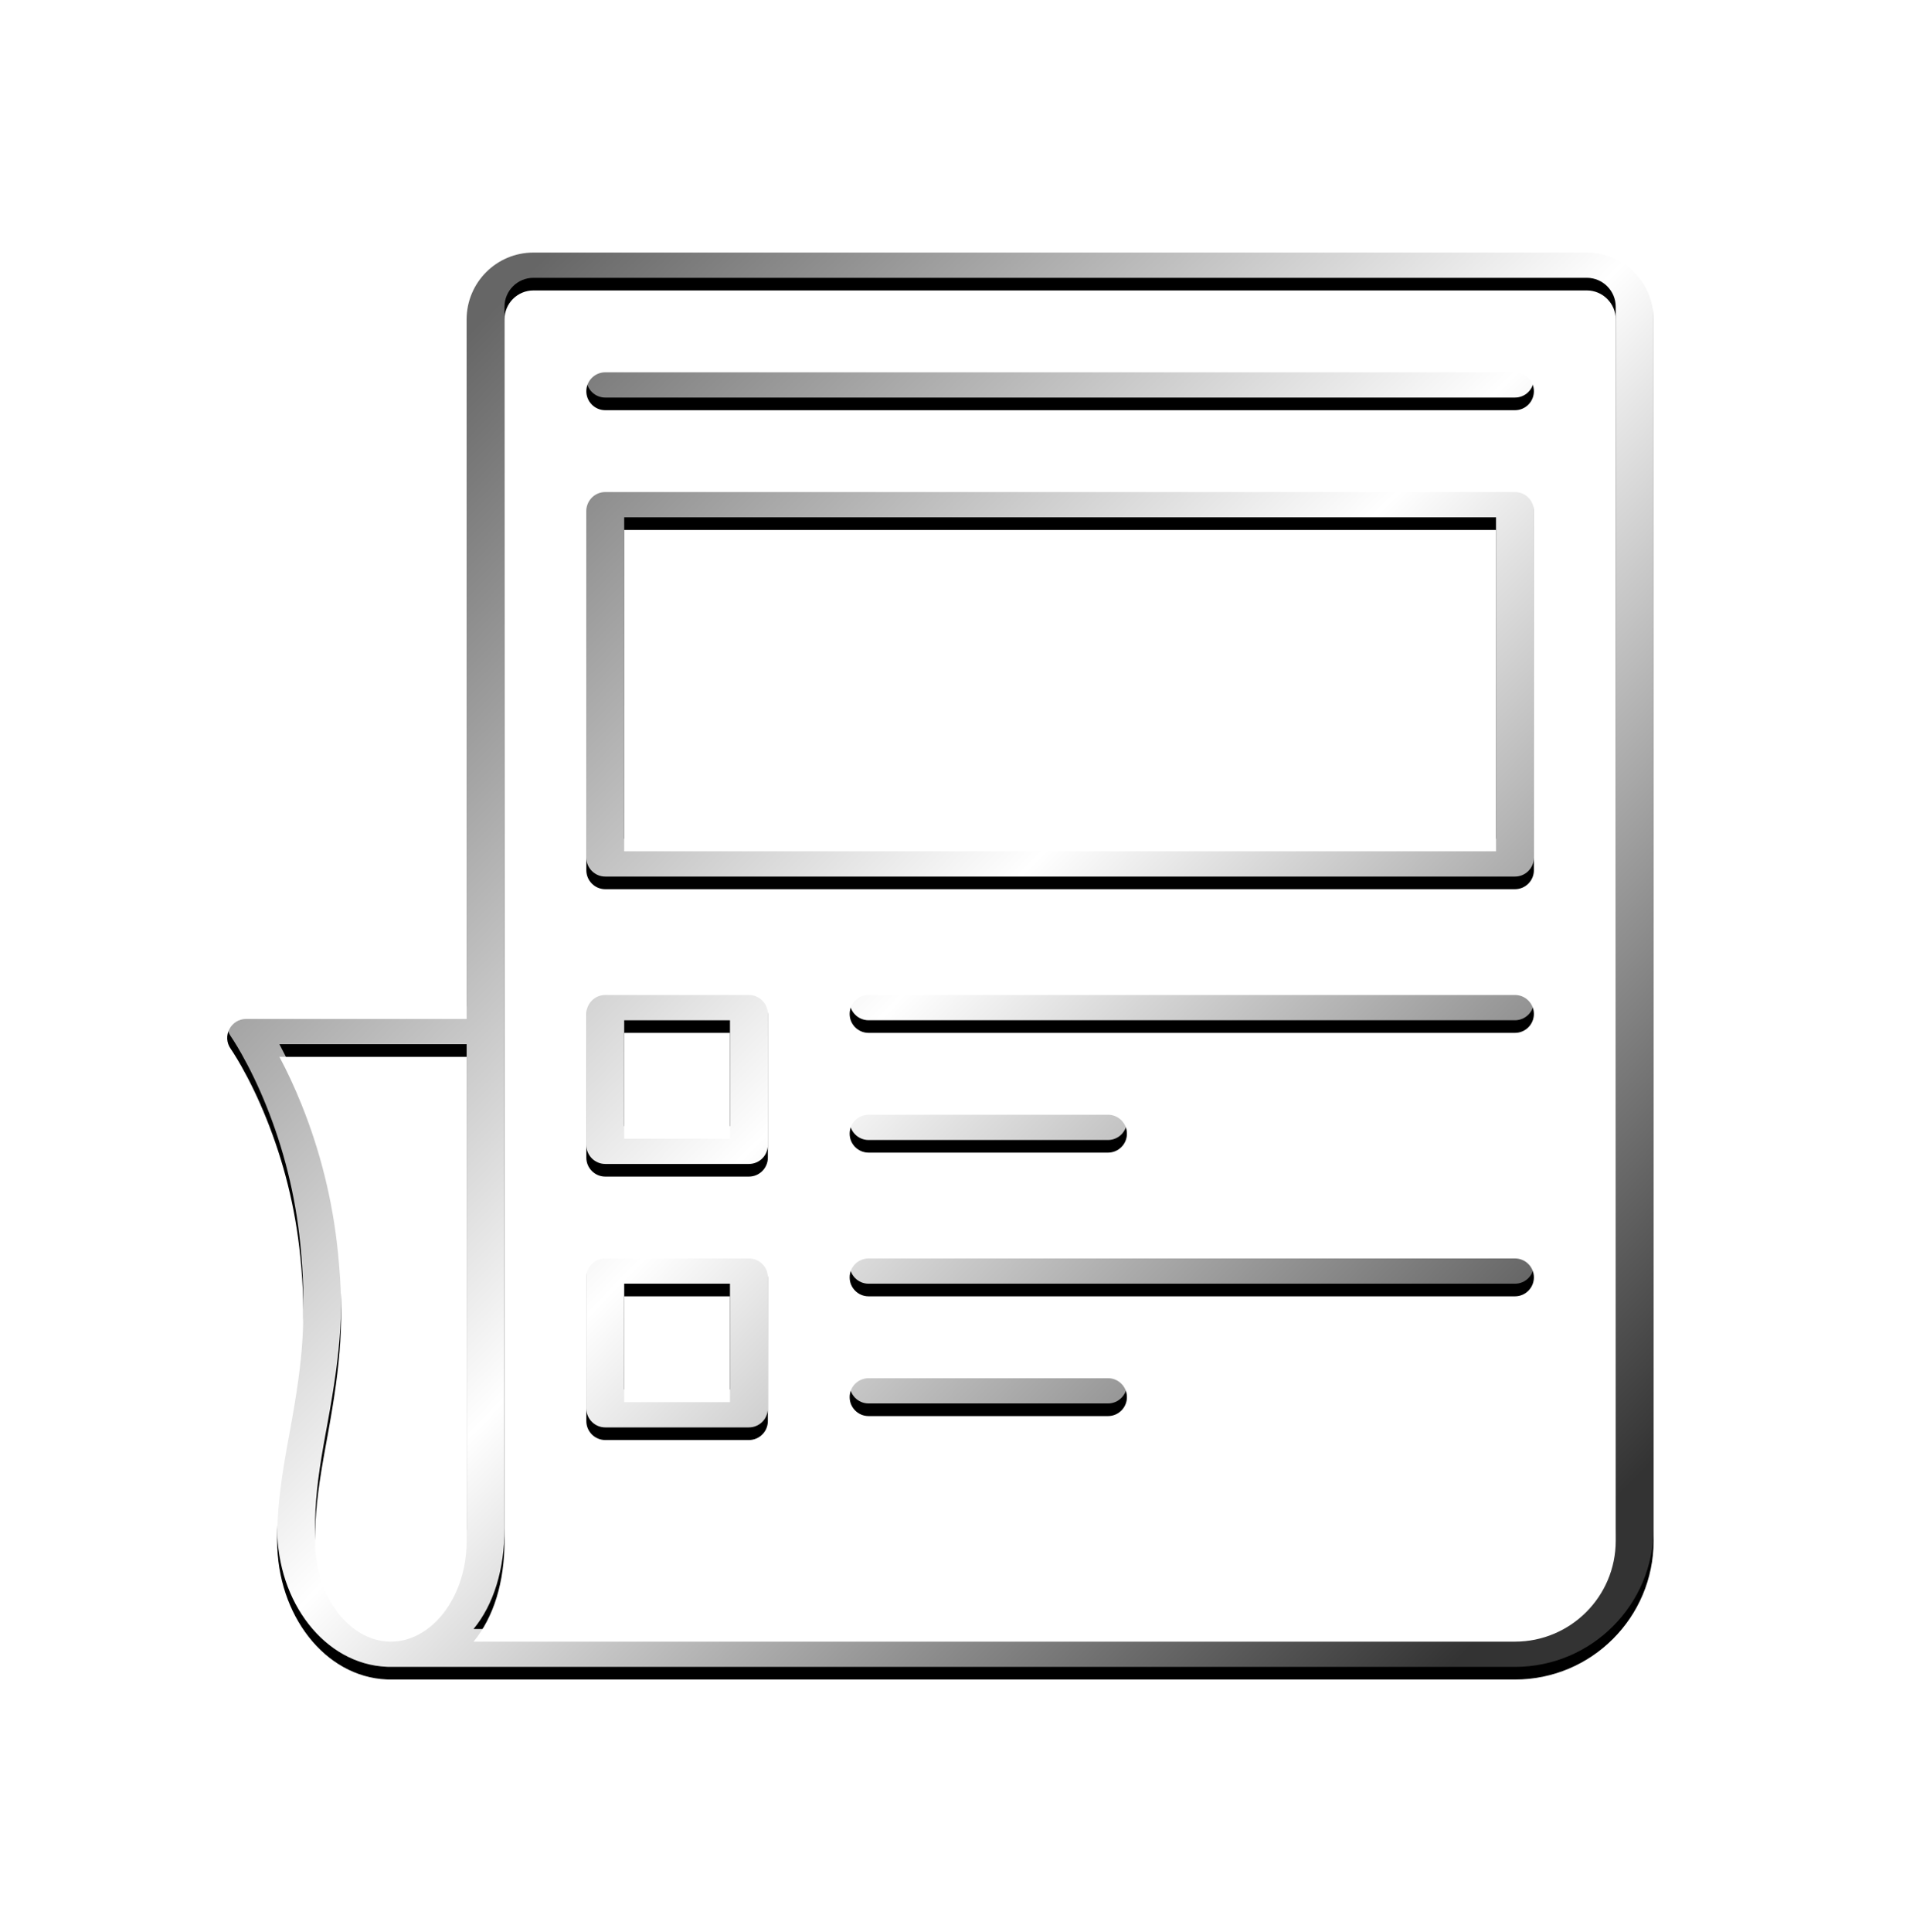 <?xml version="1.0" encoding="UTF-8" standalone="no"?>
<svg width="302px" height="306px" viewBox="0 0 302 306" version="1.1" xmlns="http://www.w3.org/2000/svg"
     xmlns:xlink="http://www.w3.org/1999/xlink">
    <defs>
        <linearGradient x1="92.672%" y1="93.119%" x2="11.063%" y2="12.717%" id="linearGradient-1">
            <stop stop-color="#FFFFFF" stop-opacity="0.2" offset="0%"></stop>
            <stop stop-color="#FFFFFF" offset="52.675%"></stop>
            <stop stop-color="#FFFFFF" stop-opacity="0.4" offset="100%"></stop>
        </linearGradient>
        <path d="M971.273,387.986 C961.47,387.567 953.919,377.771 953.919,366.034 C953.919,361.478 954.371,357.448 955.356,351.847 C955.454,351.289 955.559,350.709 955.686,350.008 C955.76,349.604 956.016,348.204 956.021,348.174 C958.034,337.154 958.557,330.841 957.585,321.056 C956.802,313.174 954.894,305.833 952.206,299.16 C950.948,296.037 949.602,293.272 948.263,290.899 C947.799,290.078 947.371,289.366 946.99,288.77 C946.771,288.425 946.622,288.204 946.555,288.11 C945.151,286.123 946.572,283.379 949.005,283.379 L983.937,283.379 L983.937,172.586 C983.937,166.738 988.675,162 994.523,162 L1161.42,162 C1167.268,162 1172.006,166.738 1172.006,172.586 L1172.006,366.034 C1172.006,378.165 1162.17,388 1150.04,388 L971.603,388 C971.49,388 971.38,387.995 971.273,387.986 Z M983.937,289.379 L954.272,289.379 C955.471,291.628 956.655,294.146 957.771,296.918 C960.663,304.096 962.713,311.985 963.556,320.463 C964.594,330.909 964.028,337.729 961.924,349.252 C961.918,349.284 961.662,350.682 961.589,351.082 C961.463,351.772 961.361,352.342 961.265,352.887 C960.335,358.174 959.919,361.887 959.919,366.034 C959.919,374.923 965.395,381.903 971.795,381.999 C972.223,381.993 972.642,381.97 973.049,381.929 C978.978,381.178 983.876,374.545 983.937,366.191 C983.937,366.139 983.937,366.087 983.937,366.034 L983.937,289.379 Z M1150.04,382 C1158.857,382 1166.006,374.851 1166.006,366.034 L1166.006,172.586 C1166.006,170.052 1163.954,168 1161.42,168 L994.523,168 C991.989,168 989.937,170.052 989.937,172.586 L989.937,366.034 C989.937,372.567 988.23,378.115 985.031,382 L1150.04,382 Z M1005.903,262.828 C1004.246,262.828 1002.903,261.485 1002.903,259.828 L1002.903,202.932 C1002.903,201.275 1004.246,199.932 1005.903,199.932 L1150.041,199.932 C1151.698,199.932 1153.041,201.275 1153.041,202.932 L1153.041,259.828 C1153.041,261.485 1151.698,262.828 1150.041,262.828 L1005.903,262.828 Z M1008.903,256.828 L1147.041,256.828 L1147.041,205.932 L1008.903,205.932 L1008.903,256.828 Z M1005.902,186.966 C1004.245,186.966 1002.902,185.622 1002.902,183.966 C1002.902,182.309 1004.245,180.966 1005.902,180.966 L1150.04,180.966 C1151.697,180.966 1153.04,182.309 1153.04,183.966 C1153.04,185.622 1151.697,186.966 1150.04,186.966 L1005.902,186.966 Z M1005.903,308.345 C1004.246,308.345 1002.903,307.002 1002.903,305.345 L1002.903,282.587 C1002.903,280.93 1004.246,279.587 1005.903,279.587 L1028.662,279.587 C1030.319,279.587 1031.662,280.93 1031.662,282.587 L1031.662,305.345 C1031.662,307.002 1030.319,308.345 1028.662,308.345 L1005.903,308.345 Z M1025.662,302.345 L1025.662,285.587 L1008.903,285.587 L1008.903,302.345 L1025.662,302.345 Z M1005.903,350.069 C1004.246,350.069 1002.903,348.726 1002.903,347.069 L1002.903,324.31 C1002.903,322.653 1004.246,321.31 1005.903,321.31 L1028.662,321.31 C1030.319,321.31 1031.662,322.653 1031.662,324.31 L1031.662,347.069 C1031.662,348.726 1030.319,350.069 1028.662,350.069 L1005.903,350.069 Z M1025.662,344.069 L1025.662,327.31 L1008.903,327.31 L1008.903,344.069 L1025.662,344.069 Z M1047.626,285.586 C1045.969,285.586 1044.626,284.243 1044.626,282.586 C1044.626,280.929 1045.969,279.586 1047.626,279.586 L1150.04,279.586 C1151.697,279.586 1153.04,280.929 1153.04,282.586 C1153.04,284.243 1151.697,285.586 1150.04,285.586 L1047.626,285.586 Z M1047.626,304.551 C1045.969,304.551 1044.626,303.208 1044.626,301.551 C1044.626,299.895 1045.969,298.551 1047.626,298.551 L1085.558,298.551 C1087.215,298.551 1088.558,299.895 1088.558,301.551 C1088.558,303.208 1087.215,304.551 1085.558,304.551 L1047.626,304.551 Z M1047.626,327.31 C1045.969,327.31 1044.626,325.967 1044.626,324.31 C1044.626,322.653 1045.969,321.31 1047.626,321.31 L1150.04,321.31 C1151.697,321.31 1153.04,322.653 1153.04,324.31 C1153.04,325.967 1151.697,327.31 1150.04,327.31 L1047.626,327.31 Z M1047.626,346.276 C1045.969,346.276 1044.626,344.933 1044.626,343.276 C1044.626,341.619 1045.969,340.276 1047.626,340.276 L1085.558,340.276 C1087.215,340.276 1088.558,341.619 1088.558,343.276 C1088.558,344.933 1087.215,346.276 1085.558,346.276 L1047.626,346.276 Z"
              id="path-2"></path>
        <filter x="-50%" y="-50%" width="200%" height="200%" filterUnits="objectBoundingBox" id="filter-3">
            <feOffset dx="0" dy="2" in="SourceAlpha" result="shadowOffsetOuter1"></feOffset>
            <feGaussianBlur stdDeviation="20" in="shadowOffsetOuter1" result="shadowBlurOuter1"></feGaussianBlur>
            <feColorMatrix values="0 0 0 0 0   0 0 0 0 0   0 0 0 0 0  0 0 0 0.2 0" type="matrix"
                           in="shadowBlurOuter1"></feColorMatrix>
        </filter>
    </defs>
    <g id="Page-1" stroke="none" stroke-width="1" fill="none" fill-rule="evenodd">
        <g id="05-Blog" transform="translate(-910, -124)" fill-rule="nonzero">
            <g id="Hero-Icon-Blog">
                <use fill="black" fill-opacity="1" filter="url(#filter-3)" xlink:href="#path-2"></use>
                <use fill="url(#linearGradient-1)" fill-rule="evenodd" xlink:href="#path-2"></use>
            </g>
        </g>
    </g>
</svg>